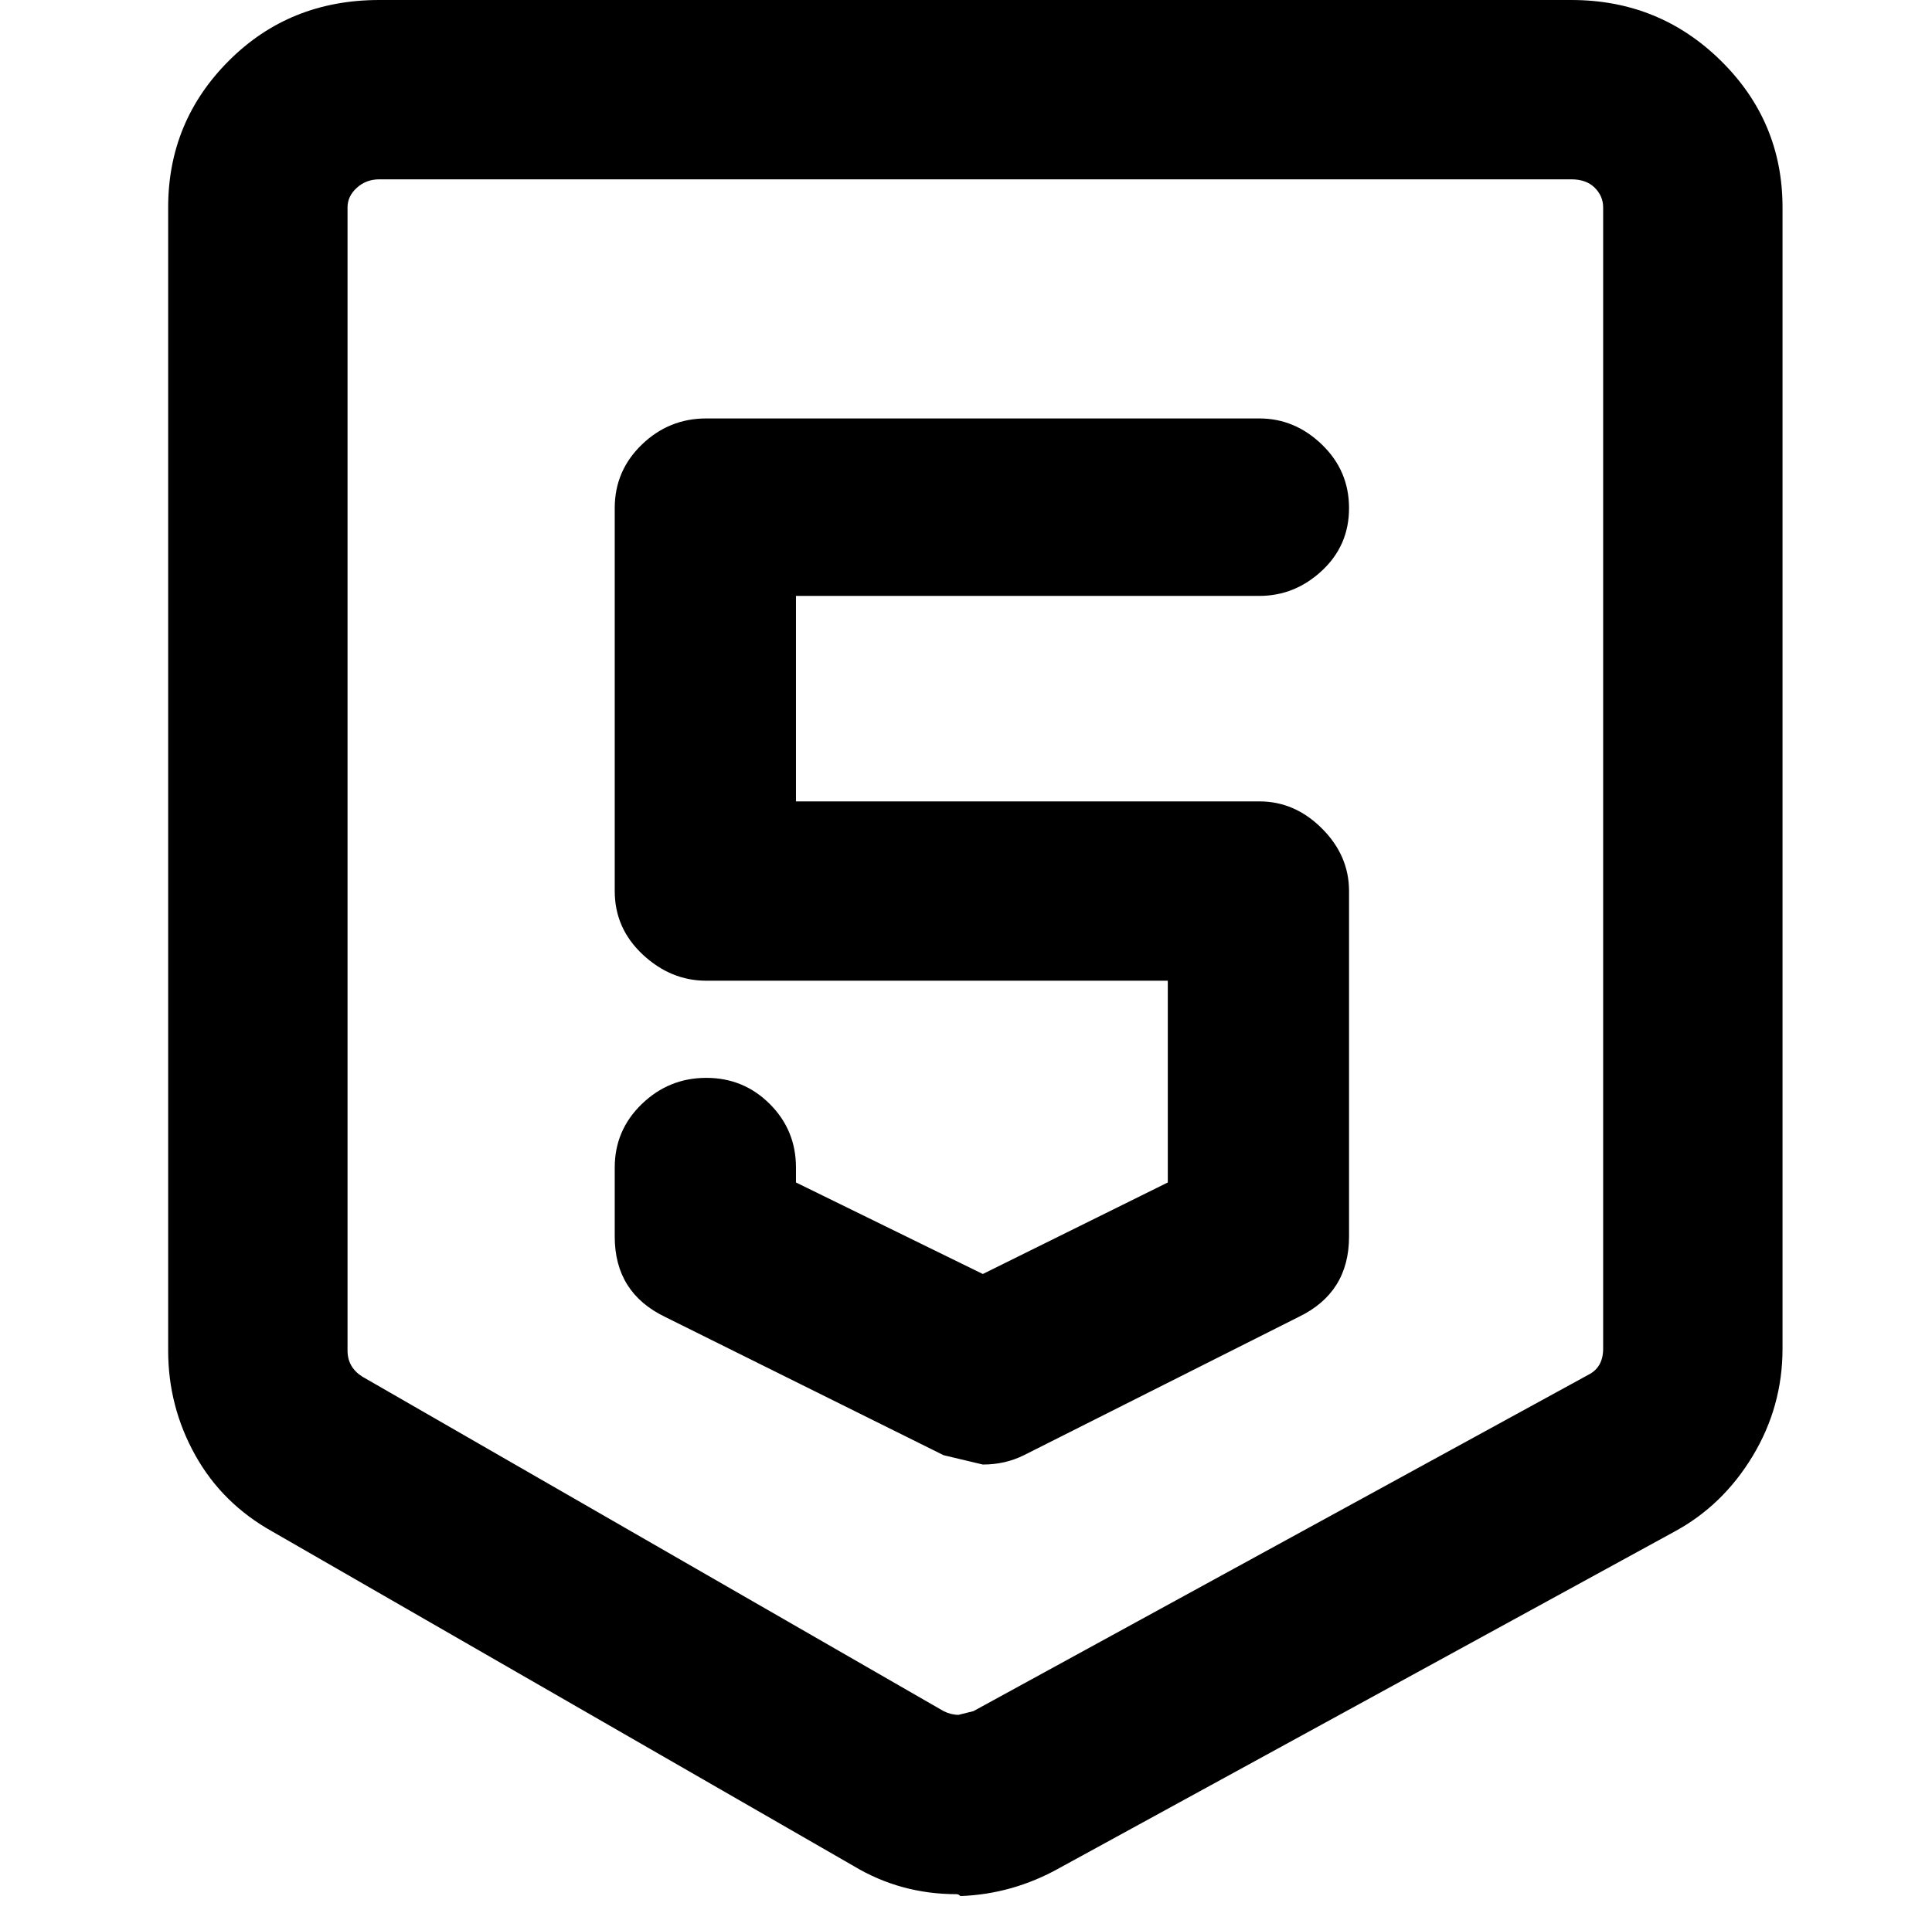 <?xml version="1.0" standalone="no"?>
<!DOCTYPE svg PUBLIC "-//W3C//DTD SVG 1.1//EN" "http://www.w3.org/Graphics/SVG/1.1/DTD/svg11.dtd" >
<svg xmlns="http://www.w3.org/2000/svg" xmlns:xlink="http://www.w3.org/1999/xlink" version="1.1" viewBox="-10 0 1034 1024">
   <path fill="currentColor"
d="M193 96q-7 0 -12 4.5t-5 10.5v612q0 9 8 14l311 179q4 2 8 2l8 -2l329 -180q8 -4 8 -14v-611q0 -6 -4.5 -10.5t-12.5 -4.5h-638zM80 111q0 -46 32.5 -78.5t80.5 -32.5h638q47 0 80 32.5t33 78.5v611q0 31 -16 57.5t-42 40.5l-329 180q-25 14 -53 15q-1 -1 -2 -1
q-30 0 -55 -15l-311 -179q-27 -15 -41.5 -41t-14.5 -56v-612zM319 272q0 -20 14.5 -34t34.5 -14h296q19 0 33.5 14t14.5 34t-14.5 33.5t-33.5 13.5h-248v110h248q19 0 33.5 14.5t14.5 33.5v185q0 30 -27 43l-147 74q-10 5 -22 5l-21 -5l-149 -74q-27 -13 -27 -43v-37
q0 -20 14.5 -34t34.5 -14t34 14t14 34v8l100 49l99 -49v-108h-247q-19 0 -34 -14t-15 -34v-205z" />
</svg>
